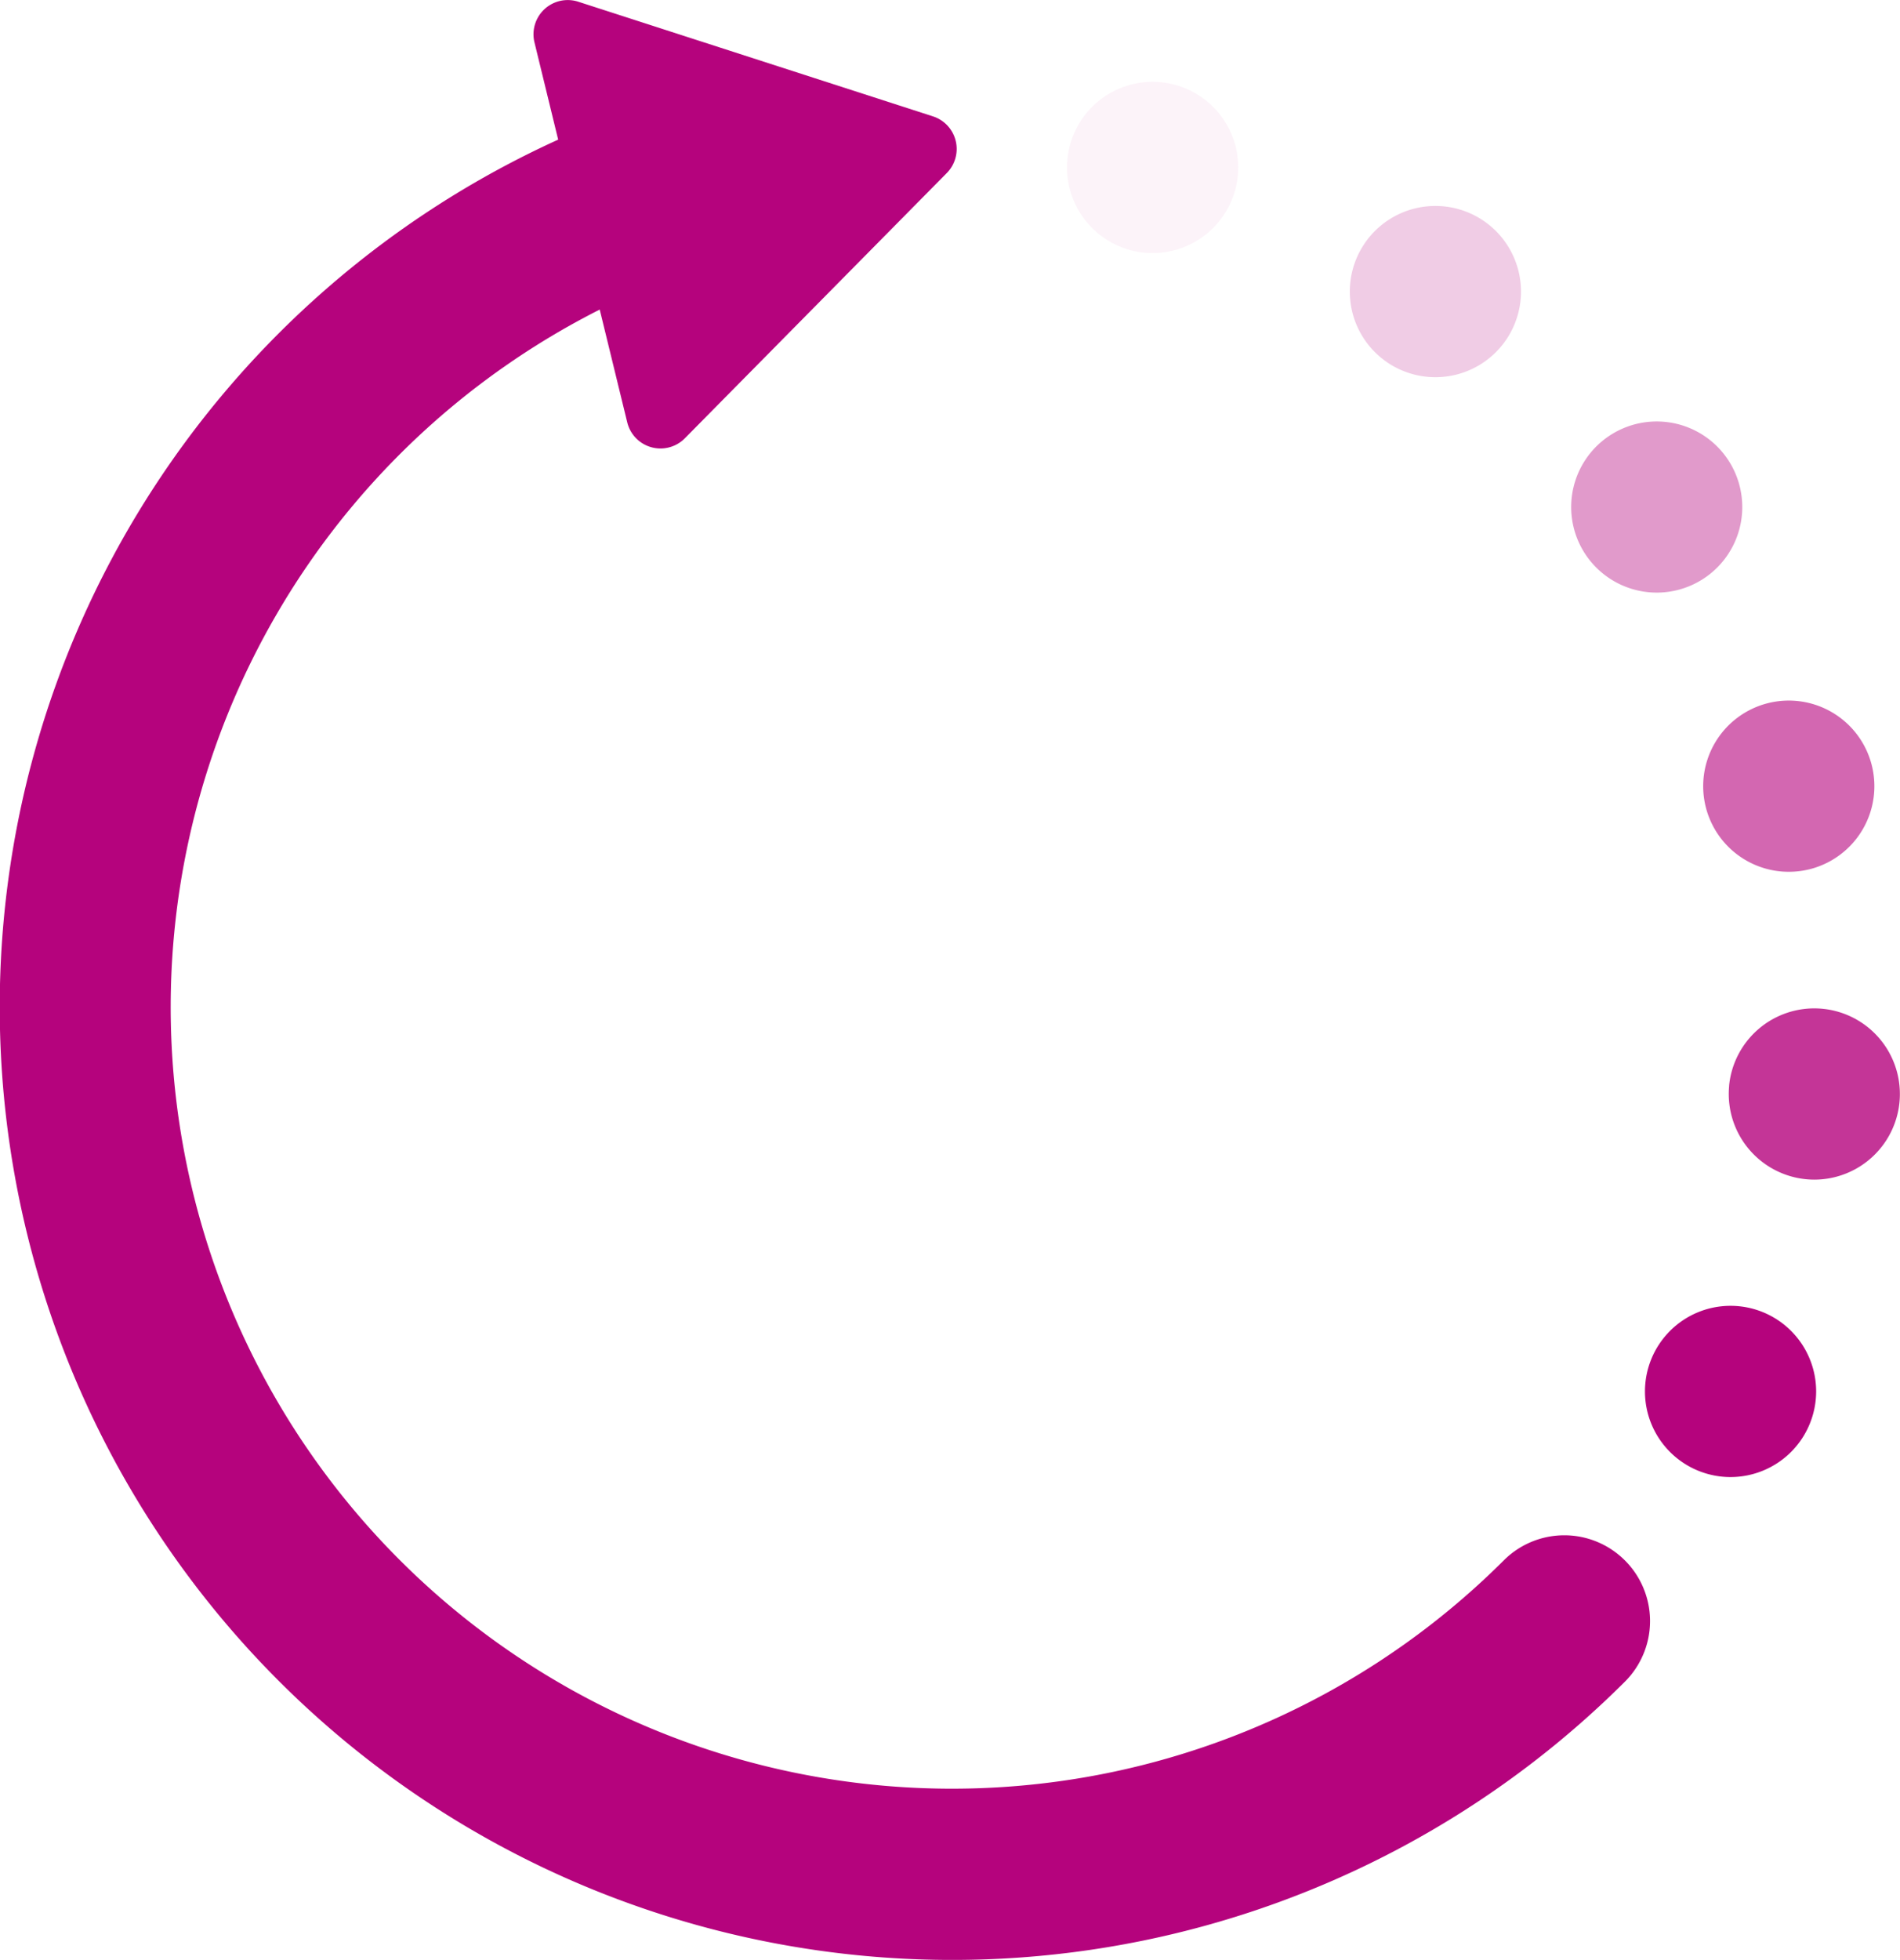 <svg xmlns="http://www.w3.org/2000/svg" width="36.028" height="37.15"><g data-name="Сгруппировать 1634"><g data-name="Сгруппировать 1633"><path data-name="Контур 26007" d="M21.856 4.797a1.623 1.623 0 111.623-1.623 1.624 1.624 0 01-1.623 1.623z" fill="#b5037d" opacity=".05"/></g></g><path data-name="Контур 26008" d="M32.787 20.583a1.623 1.623 0 111.618 1.777 1.624 1.624 0 01-1.617-1.777z" fill="#b5037d" opacity=".8"/><path data-name="Контур 26009" d="M32.351 15.321a1.623 1.623 0 111.989 1.149 1.644 1.644 0 01-.421.055 1.623 1.623 0 01-1.568-1.204z" fill="#b5037d" opacity=".6"/><path data-name="Контур 26010" d="M30.096 10.555a1.622 1.622 0 111.321.678 1.624 1.624 0 01-1.321-.678z" fill="#b5037d" opacity=".4"/><path data-name="Контур 26011" d="M25.873 4.619a1.623 1.623 0 111.344 2.531 1.623 1.623 0 01-1.344-2.531z" fill="#b5037d" opacity=".2"/><g data-name="Сгруппировать 1635"><path data-name="Контур 26012" d="M32.815 27.998a1.623 1.623 0 111.623-1.623 1.625 1.625 0 01-1.623 1.623z" fill="#b5037d"/></g><path data-name="Контур 26013" d="M30.696 29.473a1.623 1.623 0 00-2.177.1A14.814 14.814 0 1111.372 5.868l.522 2.139a.649.649 0 001.093.3l4.966-5.027a.649.649 0 00-.262-1.074L10.966.033a.649.649 0 00-.831.772l.449 1.842A18.061 18.061 0 1030.81 31.878a1.624 1.624 0 00-.114-2.405z" fill="#b5037d"/></svg>